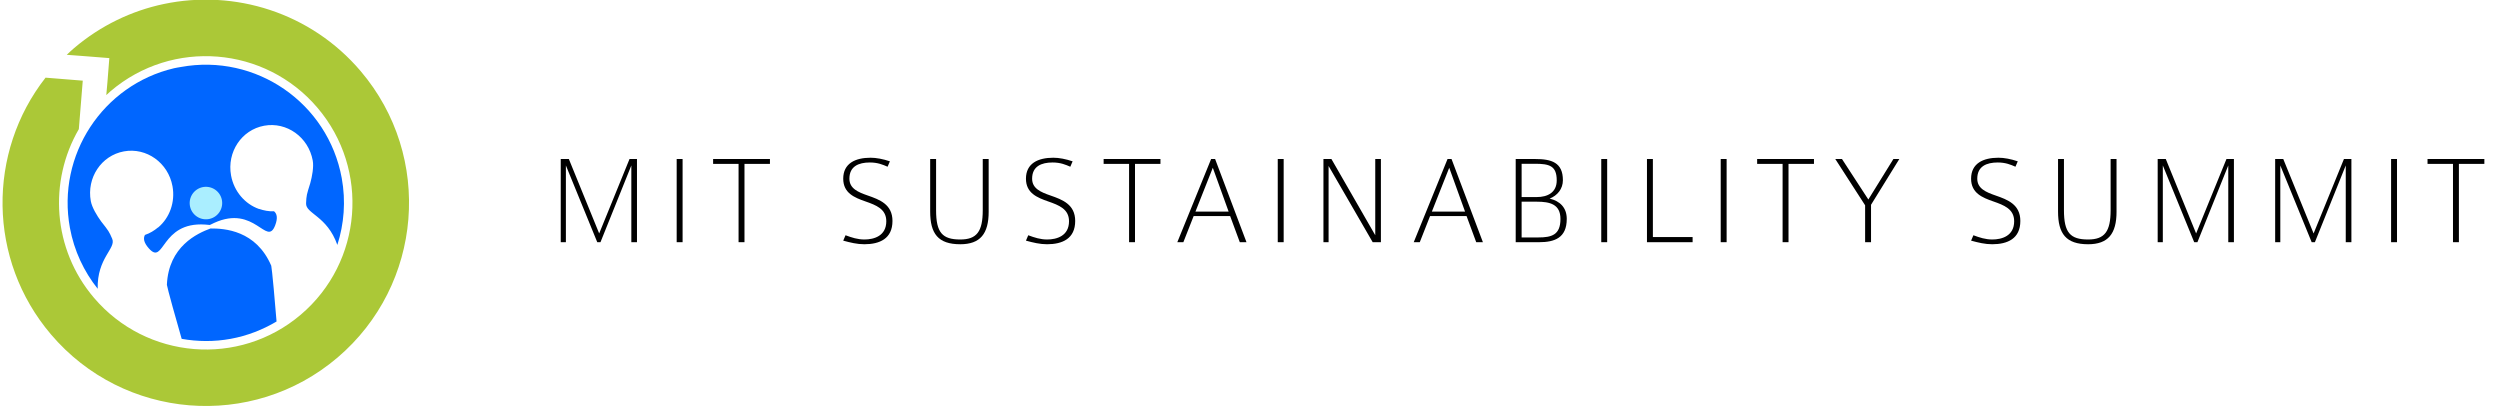 <?xml version="1.0" encoding="UTF-8" standalone="no"?>
<!-- Created with Inkscape (http://www.inkscape.org/) -->

<svg
   xmlns:dc="http://purl.org/dc/elements/1.1/"
   xmlns:cc="http://creativecommons.org/ns#"
   xmlns:rdf="http://www.w3.org/1999/02/22-rdf-syntax-ns#"
   xmlns:svg="http://www.w3.org/2000/svg"
   xmlns="http://www.w3.org/2000/svg"
   version="1.1"
   width="400"
   height="65"
   id="svg4792">
  <defs
     id="defs4794" />
  <g
     transform="translate(0,-987.362)"
     id="layer1">
    <g
       transform="matrix(0.929,0,0,0.929,115.375,-62.29)"
       id="g4825">
      <g
         id="text3783-5"
         style="font-size:57.412px;font-style:normal;font-weight:normal;fill:#803300;fill-opacity:1;stroke:none;font-family:Bitstream Vera Sans">
        <g
           transform="matrix(0.634,-0.116,0.116,0.634,-192.787,450.833)"
           id="g4162-5-7-2"
           style="font-size:57.412px;font-style:normal;font-weight:normal;fill:#803300;fill-opacity:1;stroke:none;font-family:Bitstream Vera Sans">
          <path
             d="m -42.063,1064.431 c -8.756,0.23 -17.603,2.599 -25.718,7.284 -0.775,0.448 -1.497,0.922 -2.241,1.401 l 4.707,1.233 6.331,1.681 -1.681,6.331 -0.896,3.25 c 0.451,-0.285 0.878,-0.571 1.345,-0.84 18.749,-10.825 42.74,-4.405 53.565,14.344 10.825,18.749 4.405,42.74 -14.344,53.565 -18.749,10.825 -42.74,4.349 -53.565,-14.4 -8.533,-14.779 -6.343,-32.782 4.146,-45.048 l 3.362,-12.551 -9.637,-2.577 c -18.893,16.753 -24.044,45.02 -10.926,67.74 14.992,25.966 48.217,34.882 74.184,19.89 C 12.535,1150.742 21.451,1117.516 6.459,1091.55 -3.848,1073.698 -22.8,1063.925 -42.063,1064.431 z"
             id="path2843-4-1-4-8-1-4-8-2-8-9-7-4"
             style="fill:#abc837;fill-opacity:1;stroke:none" />
          <path
             d="m -42.489,1081.811 c -19.509,0.989 -35.019,17.168 -35.019,36.924 0,6.284 1.601,12.189 4.37,17.369 1.293,-8.157 6.847,-9.713 6.219,-12.439 -0.476,-2.066 -0.54,-2.191 -2.073,-5.099 -0.819,-1.688 -1.737,-4.112 -1.737,-5.827 0,-6.363 4.961,-11.486 11.094,-11.486 6.133,0 11.094,5.123 11.094,11.486 0,4.344 -2.293,8.178 -5.715,10.141 -0.029,0 -0.022,-3e-4 -0.056,0 -1.159,0.653 -2.448,1.155 -3.81,1.345 -0.611,0.746 -0.745,1.895 0.392,3.754 3.269,5.344 4.291,-6.52 15.912,-3.586 0.613,0.154 0.818,0.229 1.233,0.336 0.414,-0.107 0.62,-0.181 1.233,-0.336 11.621,-2.934 12.643,8.93 15.912,3.586 1.137,-1.858 1.003,-3.008 0.392,-3.754 -1.362,-0.189 -2.651,-0.691 -3.81,-1.345 -0.034,-3e-4 -0.029,0 -0.056,0 -3.422,-1.963 -5.715,-5.798 -5.715,-10.141 0,-6.363 4.961,-11.486 11.094,-11.486 6.133,0 11.094,5.123 11.094,11.486 0,1.714 -0.918,4.139 -1.737,5.827 -1.533,2.907 -1.597,3.033 -2.073,5.099 -0.628,2.725 4.926,4.282 6.219,12.439 2.769,-5.18 4.37,-11.085 4.37,-17.369 0,-20.392 -16.531,-36.924 -36.924,-36.924 -0.637,0 -1.276,-0.032 -1.905,0 z m 1.905,43.871 c -3.667,0.644 -11.885,2.658 -14.175,12.719 -0.084,0.371 0.869,11.033 1.289,14.904 4.012,1.494 8.355,2.353 12.887,2.353 4.532,0 8.875,-0.859 12.887,-2.353 0.42,-3.871 1.373,-14.533 1.289,-14.904 -2.29,-10.061 -10.508,-12.075 -14.176,-12.719 z"
             id="path3415-6-7-8-08-4-2-8-1-8-7-7-0"
             style="fill:#0066ff;fill-opacity:1;stroke:none" />
          <path
             d="m 66.544,202.907 a 4.419,4.419 0 1 1 -8.839,0 4.419,4.419 0 1 1 8.839,0 z"
             transform="matrix(0.982,0,0,0.982,-101.568,919.528)"
             id="path5008-1-2-4-3-5-6-6-8-1-6"
             style="fill:#aaeeff;fill-opacity:1;stroke:none" />
        </g>
        <g
           transform="matrix(1.309,0,0,1.309,298.469,688.91)"
           id="flowRoot3573-2-2"
           style="font-size:9.027px;font-variant:normal;font-weight:300;font-stretch:normal;text-align:start;line-height:125%;letter-spacing:0px;word-spacing:0px;writing-mode:lr-tb;text-anchor:start;fill:#000000;font-family:Mayberry Pro;-inkscape-font-specification:Mayberry Pro Light">
          <path
             d="m -239.08,368.736 0,-10.945 -0.981,0 -3.992,9.795 -3.992,-9.795 -1.066,0 0,10.945 0.677,0 0,-10.099 4.128,10.099 0.423,0 4.06,-10.099 0,10.099 0.744,0"
             id="path3303"
             style="font-style:normal;font-variant:normal;font-weight:normal;font-stretch:normal;font-family:Colaborate-Thin;-inkscape-font-specification:Colaborate-Thin" />
          <path
             d="m -233.079,368.736 0,-10.945 -0.778,0 0,10.945 0.778,0"
             id="path3305"
             style="font-style:normal;font-variant:normal;font-weight:normal;font-stretch:normal;font-family:Colaborate-Thin;-inkscape-font-specification:Colaborate-Thin" />
          <path
             d="m -221.586,358.433 0,-0.643 -7.477,0 0,0.643 3.349,0 0,10.302 0.778,0 0,-10.302 3.349,0"
             id="path3307"
             style="font-style:normal;font-variant:normal;font-weight:normal;font-stretch:normal;font-family:Colaborate-Thin;-inkscape-font-specification:Colaborate-Thin" />
          <path
             d="m -205.464,365.944 c 0,-2.182 -1.692,-2.808 -3.248,-3.349 -1.269,-0.44 -2.419,-0.913 -2.419,-2.216 0,-1.624 1.218,-2.131 2.69,-2.131 1.049,0 1.709,0.288 2.334,0.558 l 0.304,-0.71 c -0.897,-0.304 -1.793,-0.474 -2.537,-0.474 -2.013,0 -3.603,0.744 -3.603,2.757 0,1.895 1.472,2.487 2.927,2.994 1.404,0.491 2.74,0.998 2.74,2.605 0,1.928 -1.607,2.402 -2.876,2.402 -0.897,0 -1.675,-0.254 -2.487,-0.558 l -0.304,0.71 c 0.93,0.254 1.827,0.474 2.774,0.474 2.013,0 3.705,-0.727 3.705,-3.062"
             id="path3309"
             style="font-style:normal;font-variant:normal;font-weight:normal;font-stretch:normal;font-family:Colaborate-Thin;-inkscape-font-specification:Colaborate-Thin" />
          <path
             d="m -192.808,364.726 0,-6.936 -0.778,0 0,6.733 c 0,2.825 -0.795,3.857 -2.96,3.857 -2.351,0 -3.18,-0.897 -3.18,-3.857 l 0,-6.733 -0.778,0 0,6.902 c 0,2.927 1.049,4.314 3.958,4.314 2.622,0 3.739,-1.37 3.739,-4.28"
             id="path3311"
             style="font-style:normal;font-variant:normal;font-weight:normal;font-stretch:normal;font-family:Colaborate-Thin;-inkscape-font-specification:Colaborate-Thin" />
          <path
             d="m -181.423,365.944 c 0,-2.182 -1.692,-2.808 -3.248,-3.349 -1.269,-0.44 -2.419,-0.913 -2.419,-2.216 0,-1.624 1.218,-2.131 2.69,-2.131 1.049,0 1.709,0.288 2.334,0.558 l 0.304,-0.71 c -0.897,-0.304 -1.793,-0.474 -2.537,-0.474 -2.013,0 -3.603,0.744 -3.603,2.757 0,1.895 1.472,2.487 2.927,2.994 1.404,0.491 2.74,0.998 2.74,2.605 0,1.928 -1.607,2.402 -2.876,2.402 -0.897,0 -1.675,-0.254 -2.487,-0.558 l -0.304,0.71 c 0.93,0.254 1.827,0.474 2.774,0.474 2.013,0 3.705,-0.727 3.705,-3.062"
             id="path3313"
             style="font-style:normal;font-variant:normal;font-weight:normal;font-stretch:normal;font-family:Colaborate-Thin;-inkscape-font-specification:Colaborate-Thin" />
          <path
             d="m -170.205,358.433 0,-0.643 -7.477,0 0,0.643 3.349,0 0,10.302 0.778,0 0,-10.302 3.349,0"
             id="path3315"
             style="font-style:normal;font-variant:normal;font-weight:normal;font-stretch:normal;font-family:Colaborate-Thin;-inkscape-font-specification:Colaborate-Thin" />
          <path
             d="m -158.886,368.736 -4.128,-10.945 -0.524,0 -4.449,10.945 0.795,0 1.353,-3.434 4.804,0 1.269,3.434 0.88,0 m -2.351,-4.026 -4.364,0 2.284,-5.768 2.081,5.768"
             id="path3317"
             style="font-style:normal;font-variant:normal;font-weight:normal;font-stretch:normal;font-family:Colaborate-Thin;-inkscape-font-specification:Colaborate-Thin" />
          <path
             d="m -153.994,368.736 0,-10.945 -0.778,0 0,10.945 0.778,0"
             id="path3319"
             style="font-style:normal;font-variant:normal;font-weight:normal;font-stretch:normal;font-family:Colaborate-Thin;-inkscape-font-specification:Colaborate-Thin" />
          <path
             d="m -141.199,368.736 0,-10.945 -0.744,0 0,10.031 -5.768,-10.031 -1.049,0 0,10.945 0.677,0 0,-10.031 5.802,10.031 1.083,0"
             id="path3321"
             style="font-style:normal;font-variant:normal;font-weight:normal;font-stretch:normal;font-family:Colaborate-Thin;-inkscape-font-specification:Colaborate-Thin" />
          <path
             d="m -127.78,368.736 -4.128,-10.945 -0.524,0 -4.449,10.945 0.795,0 1.353,-3.434 4.804,0 1.269,3.434 0.88,0 m -2.351,-4.026 -4.364,0 2.284,-5.768 2.081,5.768"
             id="path3323"
             style="font-style:normal;font-variant:normal;font-weight:normal;font-stretch:normal;font-family:Colaborate-Thin;-inkscape-font-specification:Colaborate-Thin" />
          <path
             d="m -116.747,365.674 c 0,-1.489 -0.897,-2.351 -2.25,-2.673 1.015,-0.406 1.742,-1.269 1.742,-2.419 0,-2.351 -1.506,-2.791 -3.688,-2.791 l -2.521,0 0,10.945 3.079,0 c 2.03,0 3.637,-0.558 3.637,-3.062 m -1.319,-5.075 c 0,1.607 -1.201,2.199 -2.639,2.199 l -1.979,0 0,-4.381 1.742,0 c 1.895,0 2.876,0.254 2.876,2.182 m 0.491,5.075 c 0,2.115 -1.167,2.436 -2.91,2.436 l -2.199,0 0,-4.703 2.013,0 c 1.692,0 3.096,0.321 3.096,2.267"
             id="path3325"
             style="font-style:normal;font-variant:normal;font-weight:normal;font-stretch:normal;font-family:Colaborate-Thin;-inkscape-font-specification:Colaborate-Thin" />
          <path
             d="m -111.429,368.736 0,-10.945 -0.778,0 0,10.945 0.778,0"
             id="path3327"
             style="font-style:normal;font-variant:normal;font-weight:normal;font-stretch:normal;font-family:Colaborate-Thin;-inkscape-font-specification:Colaborate-Thin" />
          <path
             d="m -100.189,368.736 0,-0.677 -5.227,0 0,-10.268 -0.778,0 0,10.945 6.005,0"
             id="path3329"
             style="font-style:normal;font-variant:normal;font-weight:normal;font-stretch:normal;font-family:Colaborate-Thin;-inkscape-font-specification:Colaborate-Thin" />
          <path
             d="m -95.713,368.736 0,-10.945 -0.778,0 0,10.945 0.778,0"
             id="path3331"
             style="font-style:normal;font-variant:normal;font-weight:normal;font-stretch:normal;font-family:Colaborate-Thin;-inkscape-font-specification:Colaborate-Thin" />
          <path
             d="m -84.22,358.433 0,-0.643 -7.477,0 0,0.643 3.349,0 0,10.302 0.778,0 0,-10.302 3.349,0"
             id="path3333"
             style="font-style:normal;font-variant:normal;font-weight:normal;font-stretch:normal;font-family:Colaborate-Thin;-inkscape-font-specification:Colaborate-Thin" />
          <path
             d="m -72.991,357.791 -0.778,0 -3.299,5.329 -3.468,-5.329 -0.88,0 3.925,6.09 0,4.855 0.778,0 0,-4.923 3.722,-6.022"
             id="path3335"
             style="font-style:normal;font-variant:normal;font-weight:normal;font-stretch:normal;font-family:Colaborate-Thin;-inkscape-font-specification:Colaborate-Thin" />
          <path
             d="m -57.068,365.944 c 0,-2.182 -1.692,-2.808 -3.248,-3.349 -1.269,-0.44 -2.419,-0.913 -2.419,-2.216 0,-1.624 1.218,-2.131 2.69,-2.131 1.049,0 1.709,0.288 2.334,0.558 l 0.304,-0.71 c -0.897,-0.304 -1.793,-0.474 -2.537,-0.474 -2.013,0 -3.603,0.744 -3.603,2.757 0,1.895 1.472,2.487 2.927,2.994 1.404,0.491 2.74,0.998 2.74,2.605 0,1.928 -1.607,2.402 -2.876,2.402 -0.897,0 -1.675,-0.254 -2.487,-0.558 l -0.304,0.71 c 0.93,0.254 1.827,0.474 2.774,0.474 2.013,0 3.705,-0.727 3.705,-3.062"
             id="path3337"
             style="font-style:normal;font-variant:normal;font-weight:normal;font-stretch:normal;font-family:Colaborate-Thin;-inkscape-font-specification:Colaborate-Thin" />
          <path
             d="m -44.412,364.726 0,-6.936 -0.778,0 0,6.733 c 0,2.825 -0.795,3.857 -2.96,3.857 -2.351,0 -3.18,-0.897 -3.18,-3.857 l 0,-6.733 -0.778,0 0,6.902 c 0,2.927 1.049,4.314 3.958,4.314 2.622,0 3.739,-1.37 3.739,-4.28"
             id="path3339"
             style="font-style:normal;font-variant:normal;font-weight:normal;font-stretch:normal;font-family:Colaborate-Thin;-inkscape-font-specification:Colaborate-Thin" />
          <path
             d="m -28.967,368.736 0,-10.945 -0.981,0 -3.992,9.795 -3.992,-9.795 -1.066,0 0,10.945 0.677,0 0,-10.099 4.128,10.099 0.423,0 4.06,-10.099 0,10.099 0.744,0"
             id="path3341"
             style="font-style:normal;font-variant:normal;font-weight:normal;font-stretch:normal;font-family:Colaborate-Thin;-inkscape-font-specification:Colaborate-Thin" />
          <path
             d="m -13.51,368.736 0,-10.945 -0.981,0 -3.992,9.795 -3.992,-9.795 -1.066,0 0,10.945 0.677,0 0,-10.099 4.128,10.099 0.423,0 4.06,-10.099 0,10.099 0.744,0"
             id="path3343"
             style="font-style:normal;font-variant:normal;font-weight:normal;font-stretch:normal;font-family:Colaborate-Thin;-inkscape-font-specification:Colaborate-Thin" />
          <path
             d="m -7.509,368.736 0,-10.945 -0.778,0 0,10.945 0.778,0"
             id="path3345"
             style="font-style:normal;font-variant:normal;font-weight:normal;font-stretch:normal;font-family:Colaborate-Thin;-inkscape-font-specification:Colaborate-Thin" />
          <path
             d="m 3.984,358.433 0,-0.643 -7.477,0 0,0.643 3.349,0 0,10.302 0.778,0 0,-10.302 3.349,0"
             id="path3347"
             style="font-style:normal;font-variant:normal;font-weight:normal;font-stretch:normal;font-family:Colaborate-Thin;-inkscape-font-specification:Colaborate-Thin" />
        </g>
      </g>
    </g>
  </g>
</svg>

